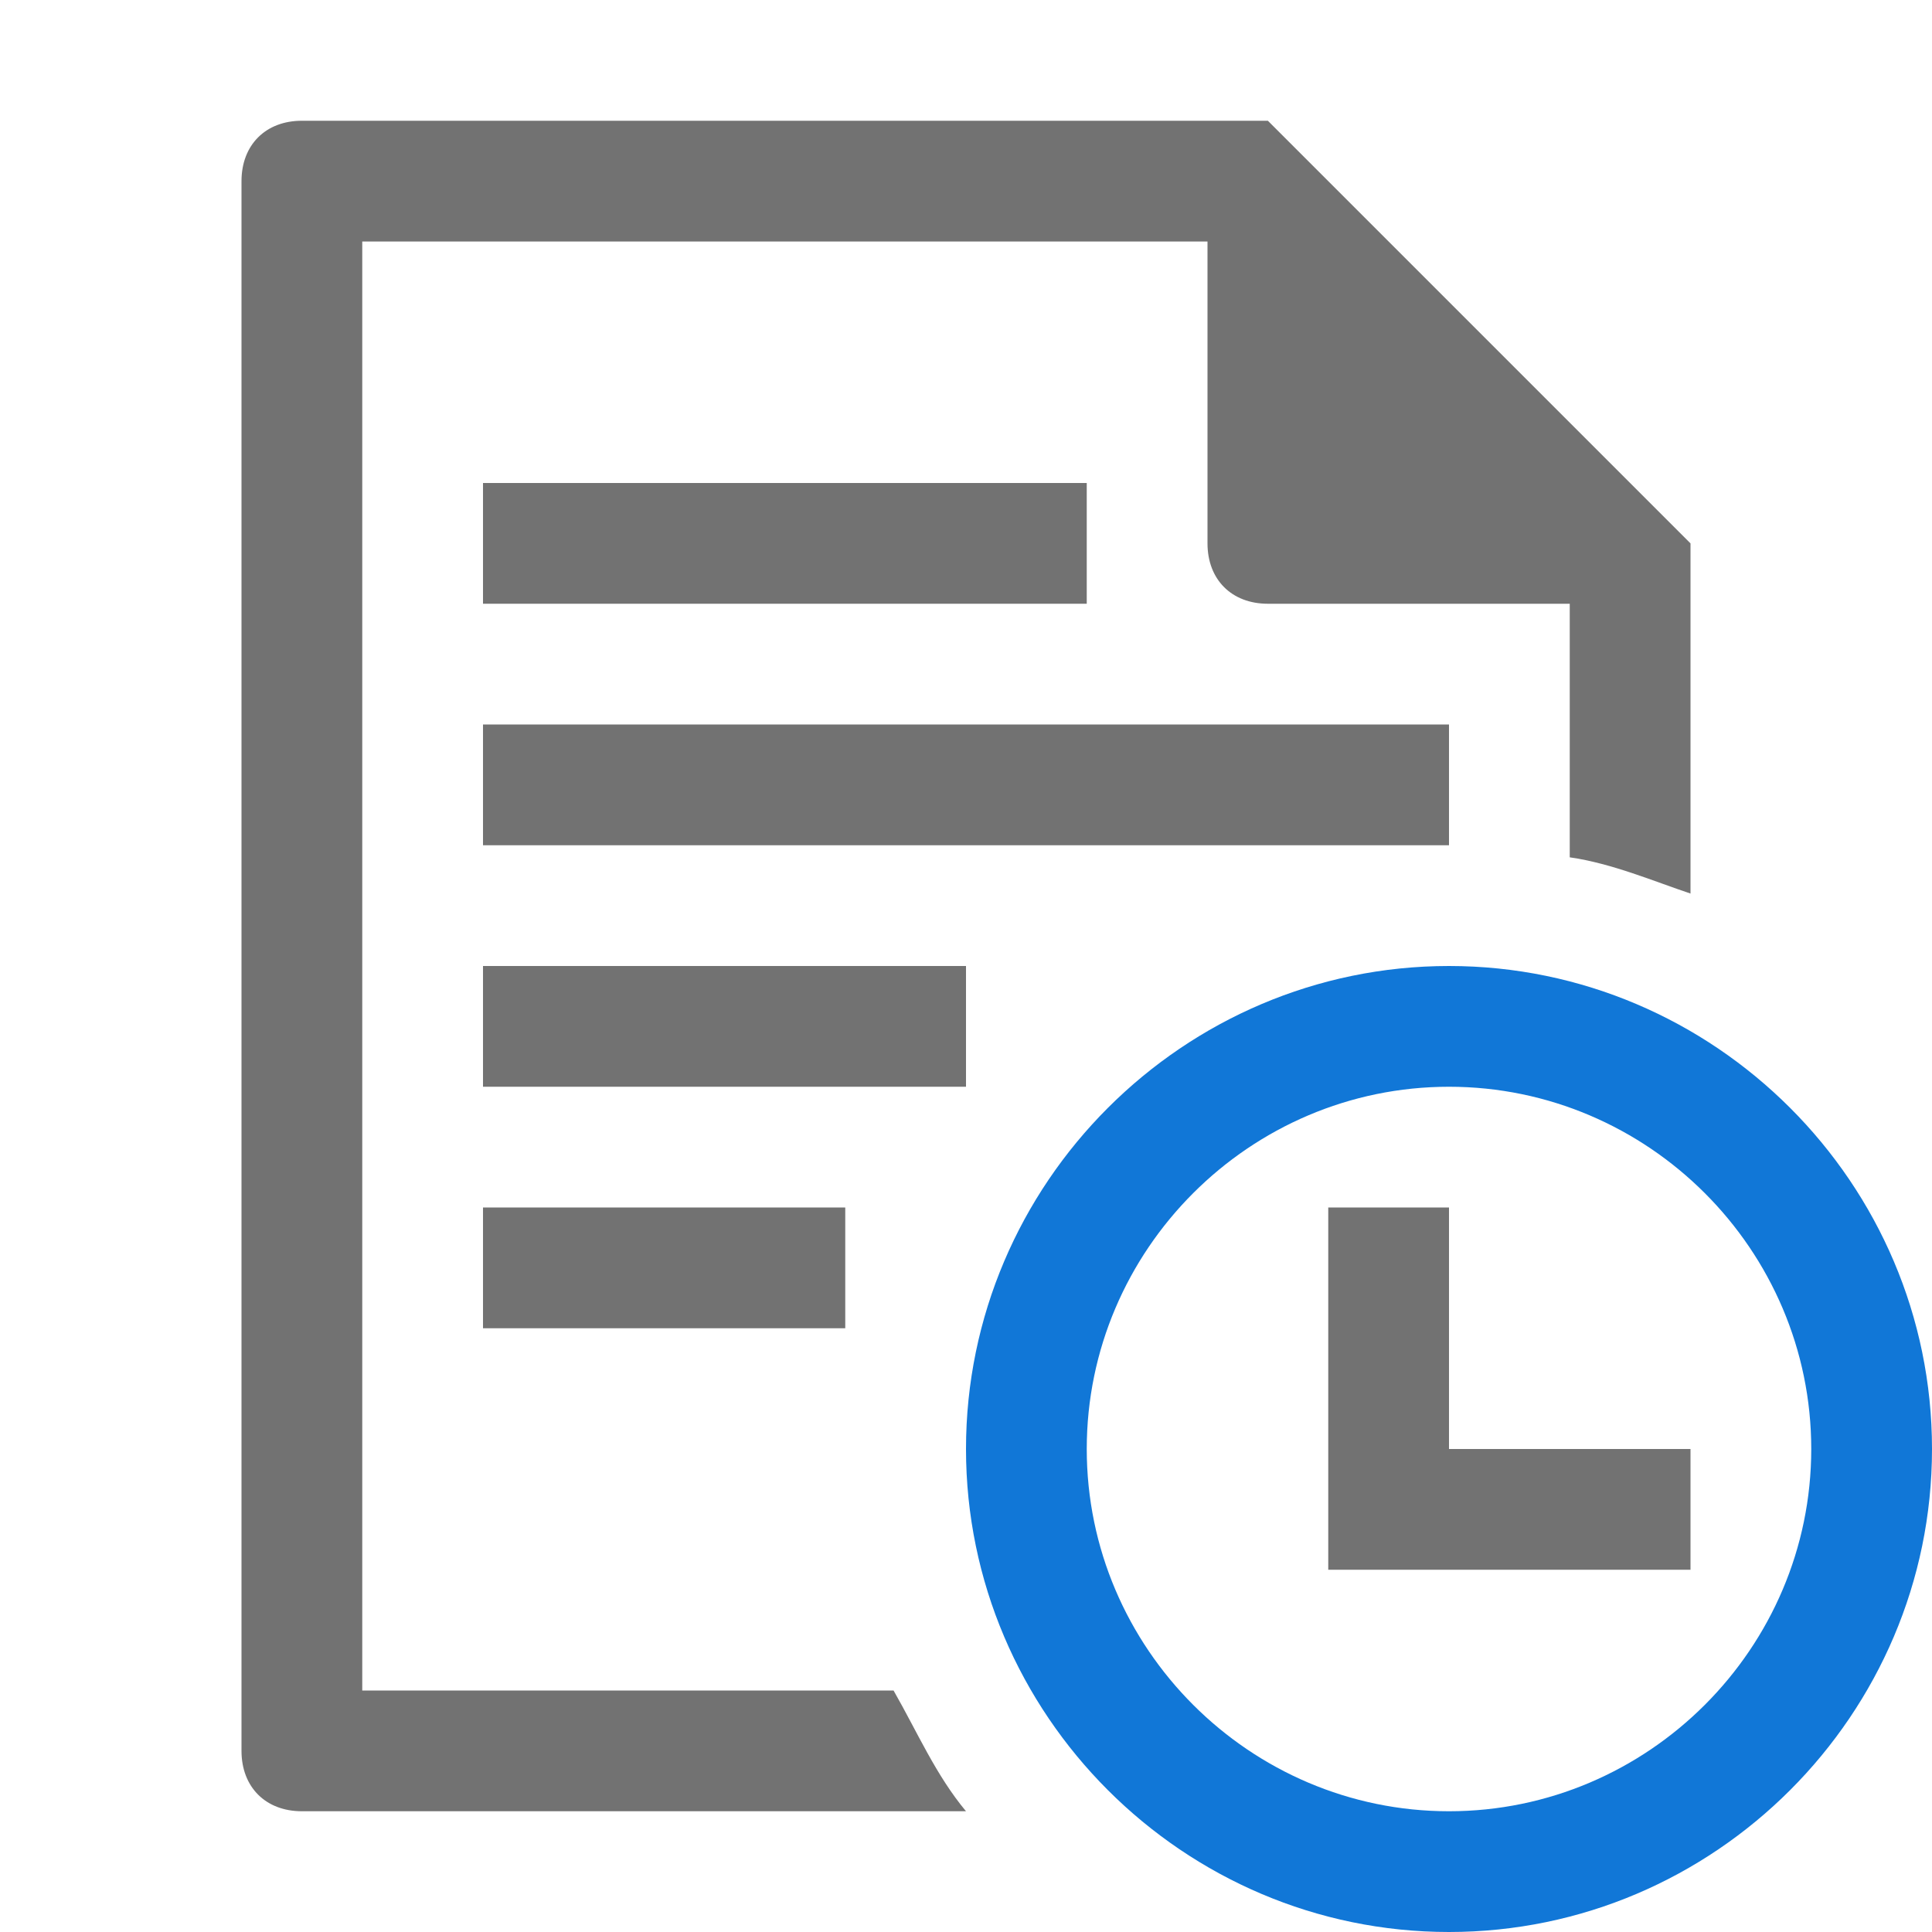 <?xml version="1.0" encoding="utf-8"?>
<!-- Generator: Adobe Illustrator 23.0.3, SVG Export Plug-In . SVG Version: 6.00 Build 0)  -->
<svg version="1.1" id="Layer_1" xmlns="http://www.w3.org/2000/svg" xmlns:xlink="http://www.w3.org/1999/xlink" x="0px" y="0px"
	 viewBox="0 0 32 32" style="enable-background:new 0 0 32 32;" xml:space="preserve">
<style type="text/css">
	.Blue{fill:#1177D7;}
	.Black{fill:#727272;}
</style>
<path class="Blue" d="M32,24c0,4.4-3.6,8-8,8s-8-3.6-8-8s3.6-8,8-8S32,19.6,32,24z M30,24c0-3.3-2.7-6-6-6s-6,2.7-6,6s2.7,6,6,6
	S30,27.3,30,24z"/>
<path class="Black" d="M28,24v2h-4h-2v-2v-4h2v4H28z"/>
<path class="Black" d="M14.8,28H6V4h14v5c0,0.6,0.4,1,1,1h5v4.2c0.7,0.1,1.4,0.4,2,0.6V9l-7-7H5C4.4,2,4,2.4,4,3v26c0,0.6,0.4,1,1,1
	h11C15.5,29.4,15.2,28.7,14.8,28z"/>
<rect x="8" y="8" class="Black" width="10" height="2"/>
<rect x="8" y="12" class="Black" width="16" height="2"/>
<rect x="8" y="16" class="Black" width="8" height="2"/>
<rect x="8" y="20" class="Black" width="6" height="2"/>
</svg>

